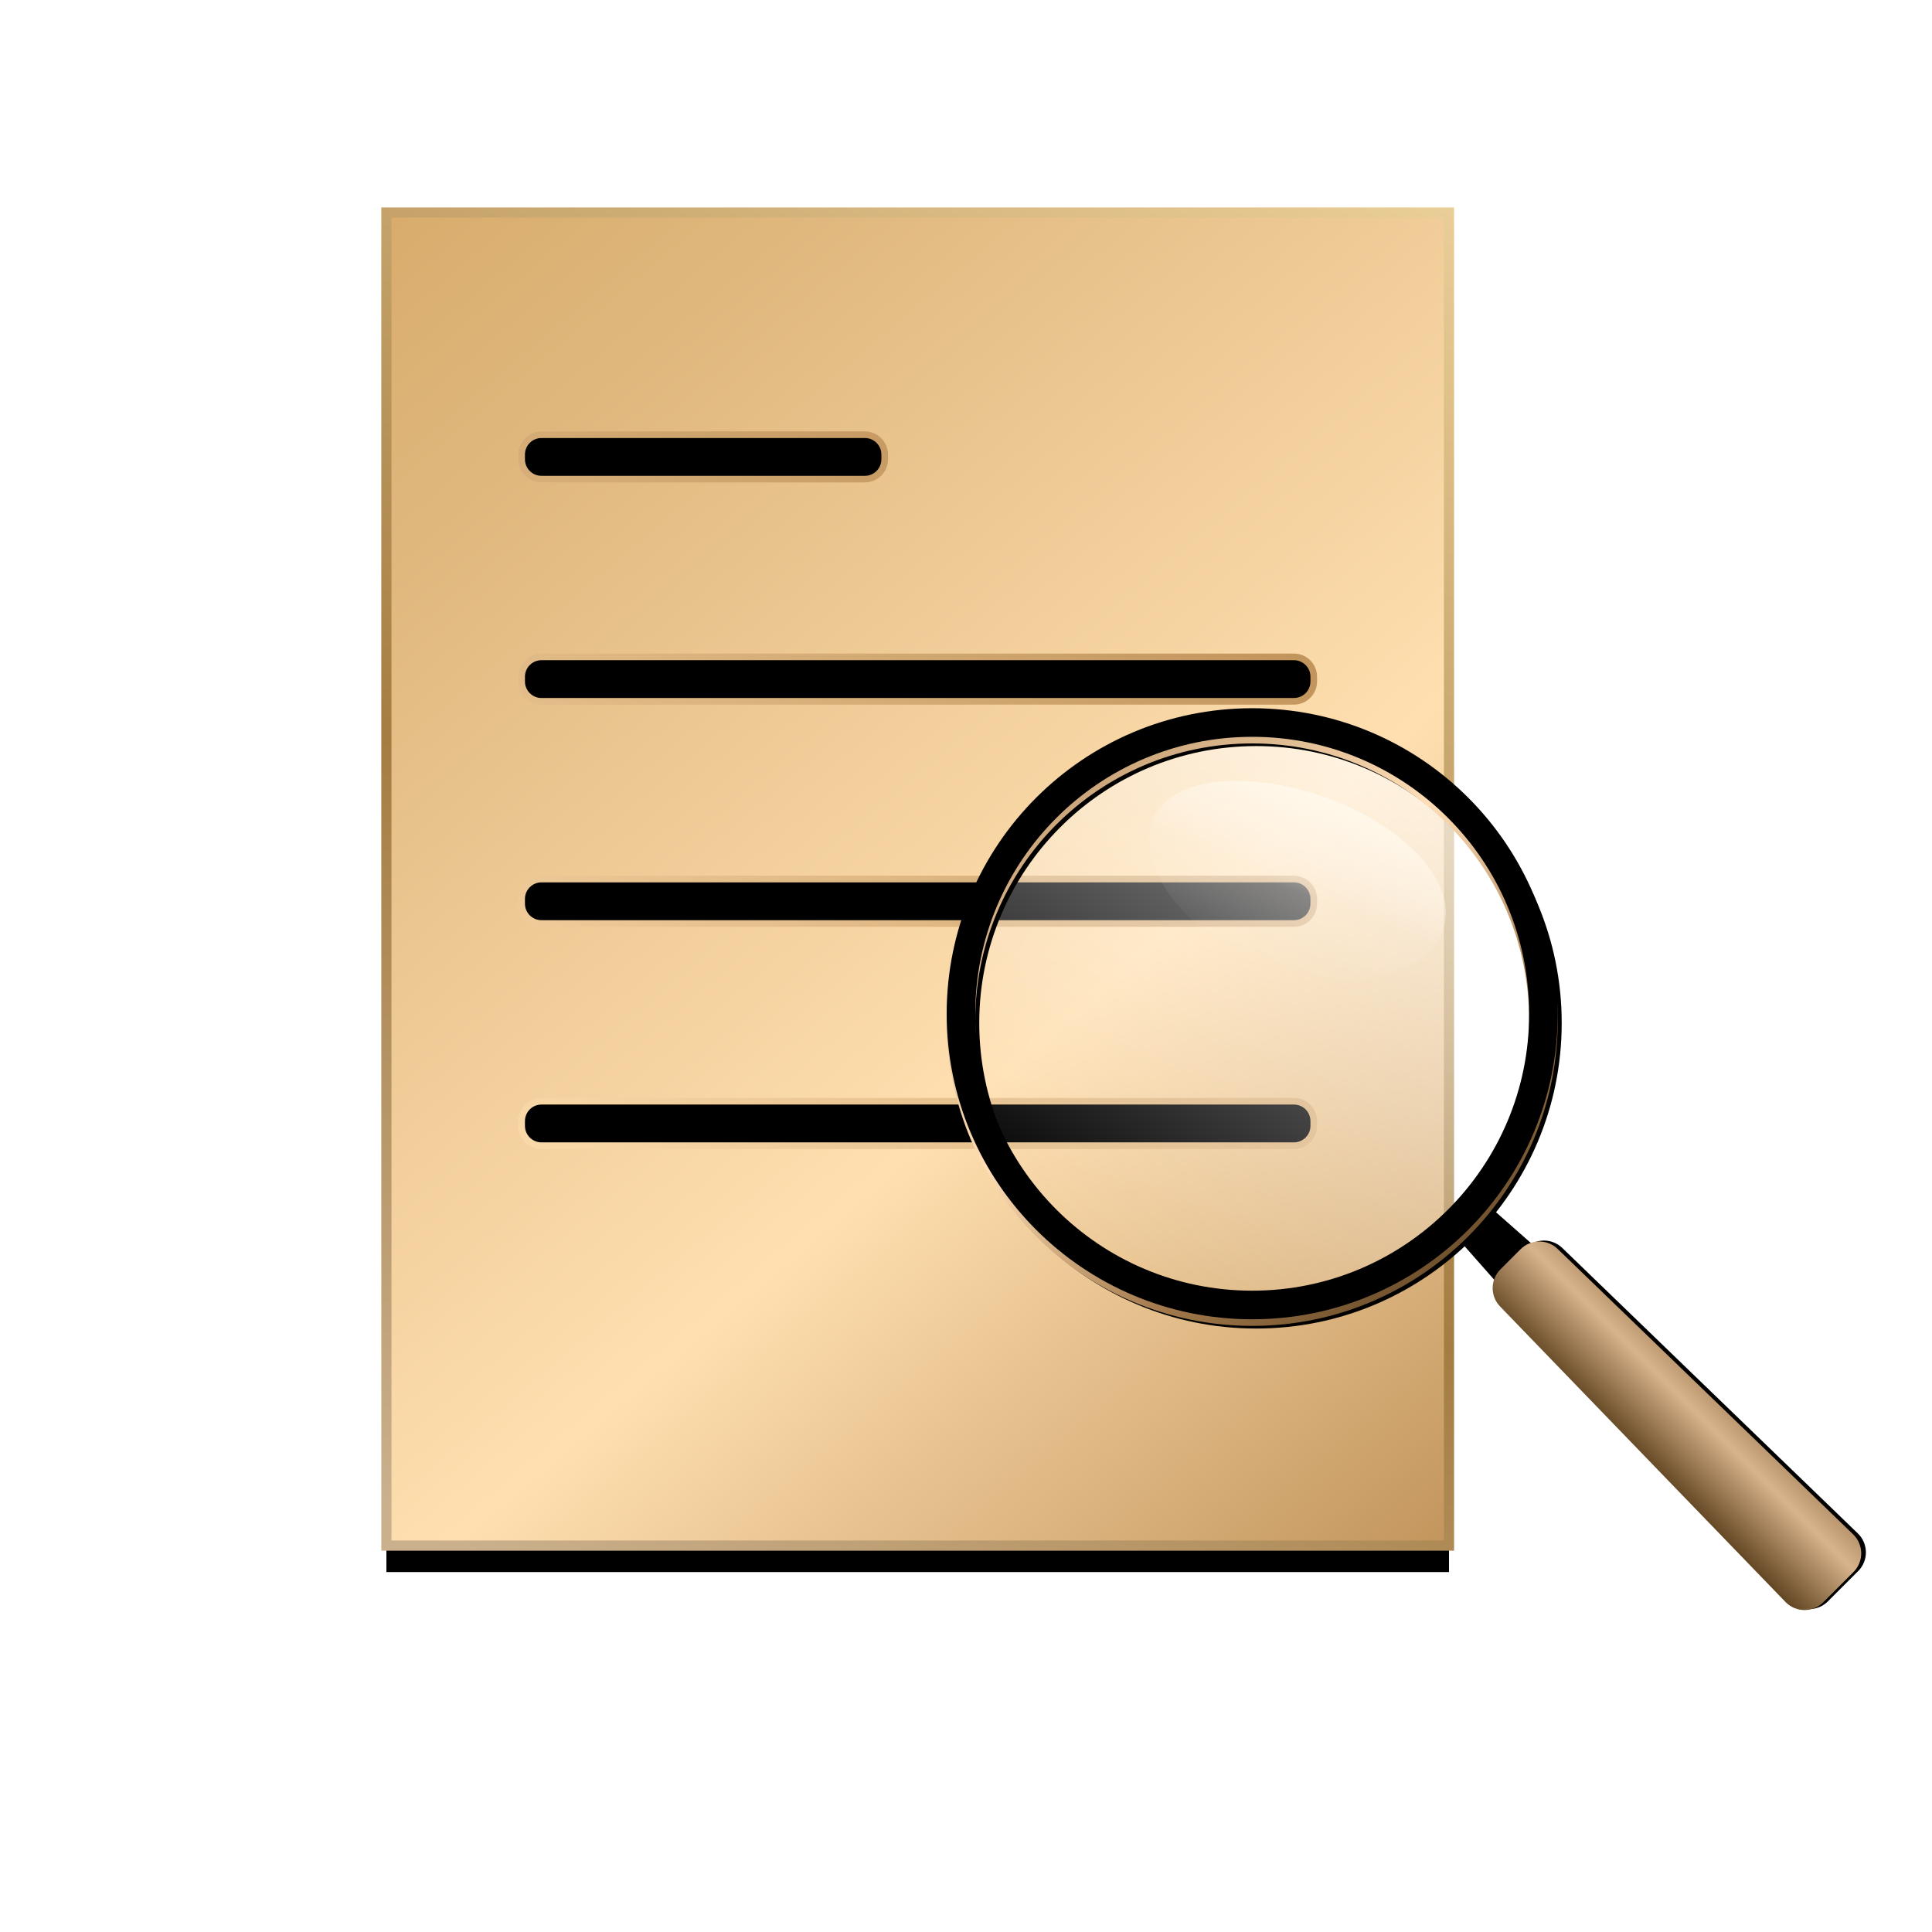 <svg xmlns="http://www.w3.org/2000/svg" xmlns:xlink="http://www.w3.org/1999/xlink" width="146" height="146" viewBox="0 0 146 146">
    <defs>
        <linearGradient id="prefix__d" x1="7.485%" x2="98.517%" y1="-18.574%" y2="116.842%">
            <stop offset="0%" stop-color="#D5A663"/>
            <stop offset="20.1%" stop-color="#DFB77D"/>
            <stop offset="59.665%" stop-color="#FFDFB0"/>
            <stop offset="100%" stop-color="#B38348"/>
        </linearGradient>
        <linearGradient id="prefix__c" x1="27.992%" x2="81.769%" y1="109.796%" y2="-8.702%">
            <stop offset="0%" stop-color="#CAB08D"/>
            <stop offset="40.258%" stop-color="#A57D42"/>
            <stop offset="100%" stop-color="#EACE97"/>
        </linearGradient>
        <linearGradient id="prefix__g" x1="3.705%" x2="103.11%" y1="115.176%" y2="-3.652%">
            <stop offset="0%" stop-color="#FFDFB0"/>
            <stop offset="100%" stop-color="#B38348"/>
        </linearGradient>
        <linearGradient id="prefix__h" x1="22.625%" x2="71.525%" y1="245.559%" y2="-143.153%">
            <stop offset="0%" stop-color="#D1AC6A"/>
            <stop offset="10.741%" stop-color="#AB8347"/>
            <stop offset="44.623%" stop-color="#B1895C"/>
            <stop offset="52.895%" stop-color="#916B3E"/>
            <stop offset="73.245%" stop-color="#A58258"/>
            <stop offset="100%" stop-color="#39260D"/>
        </linearGradient>
        <linearGradient id="prefix__m" x1="164.676%" x2="-11.969%" y1="77.176%" y2="77.176%">
            <stop offset="0%" stop-color="#D1AC6A"/>
            <stop offset="10.967%" stop-color="#7D5B33"/>
            <stop offset="22.436%" stop-color="#9C7A51"/>
            <stop offset="51.547%" stop-color="#D8B38B"/>
            <stop offset="100%" stop-color="#4F3411"/>
        </linearGradient>
        <linearGradient id="prefix__n" x1="14.408%" x2="108.219%" y1="50%" y2="0%">
            <stop offset="0%" stop-color="#92724B"/>
            <stop offset="10.741%" stop-color="#D3995D"/>
            <stop offset="17.932%" stop-color="#B1895C"/>
            <stop offset="28.494%" stop-color="#D5B48F"/>
            <stop offset="40.67%" stop-color="#FFF"/>
            <stop offset="73.43%" stop-color="#CBA77F"/>
            <stop offset="100%" stop-opacity="0"/>
        </linearGradient>
        <linearGradient id="prefix__p" x1="88.696%" x2="21.149%" y1="0%" y2="94.564%">
            <stop offset="0%" stop-color="#FFF"/>
            <stop offset="100%" stop-color="#FFF" stop-opacity="0"/>
        </linearGradient>
        <linearGradient id="prefix__q" x1="50%" x2="50%" y1="0%" y2="100%">
            <stop offset="0%" stop-color="#FFF8EA" stop-opacity=".952"/>
            <stop offset="55.497%" stop-color="#FFF5EB" stop-opacity=".144"/>
            <stop offset="100%" stop-color="#FFF" stop-opacity="0"/>
        </linearGradient>
        <linearGradient id="prefix__t" x1="-16.877%" x2="100%" y1="-34.228%" y2="107.746%">
            <stop offset="0%" stop-color="#D1AC6A"/>
            <stop offset="10.741%" stop-color="#AB8347"/>
            <stop offset="22.436%" stop-color="#B1895C"/>
            <stop offset="53.569%" stop-color="#FFDEB7"/>
            <stop offset="73.245%" stop-color="#A2794B"/>
            <stop offset="100%" stop-color="#39260D"/>
        </linearGradient>
        <filter id="prefix__a" width="140.8%" height="132.5%" x="-20.4%" y="-14.3%" filterUnits="objectBoundingBox">
            <feMorphology in="SourceAlpha" operator="dilate" radius=".385" result="shadowSpreadOuter1"/>
            <feOffset dy="2" in="shadowSpreadOuter1" result="shadowOffsetOuter1"/>
            <feGaussianBlur in="shadowOffsetOuter1" result="shadowBlurOuter1" stdDeviation="5"/>
            <feComposite in="shadowBlurOuter1" in2="SourceAlpha" operator="out" result="shadowBlurOuter1"/>
            <feColorMatrix in="shadowBlurOuter1" values="0 0 0 0 0.294 0 0 0 0 0.179 0 0 0 0 0.04 0 0 0 0.4 0"/>
        </filter>
        <filter id="prefix__f" width="101.5%" height="101.7%" x="-.8%" y="-.8%" filterUnits="objectBoundingBox">
            <feMorphology in="SourceAlpha" radius=".1" result="shadowSpreadInner1"/>
            <feGaussianBlur in="shadowSpreadInner1" result="shadowBlurInner1" stdDeviation=".15"/>
            <feOffset in="shadowBlurInner1" result="shadowOffsetInner1"/>
            <feComposite in="shadowOffsetInner1" in2="SourceAlpha" k2="-1" k3="1" operator="arithmetic" result="shadowInnerInner1"/>
            <feColorMatrix in="shadowInnerInner1" values="0 0 0 0 0.236 0 0 0 0 0.142 0 0 0 0 0.013 0 0 0 1 0"/>
        </filter>
        <filter id="prefix__j" width="120.5%" height="110.3%" x="-10.3%" y="-5.1%" filterUnits="objectBoundingBox">
            <feMorphology in="SourceAlpha" radius=".1" result="shadowSpreadInner1"/>
            <feGaussianBlur in="shadowSpreadInner1" result="shadowBlurInner1" stdDeviation=".15"/>
            <feOffset dy="-.5" in="shadowBlurInner1" result="shadowOffsetInner1"/>
            <feComposite in="shadowOffsetInner1" in2="SourceAlpha" k2="-1" k3="1" operator="arithmetic" result="shadowInnerInner1"/>
            <feColorMatrix in="shadowInnerInner1" values="0 0 0 0 0.236 0 0 0 0 0.142 0 0 0 0 0.013 0 0 0 1 0"/>
        </filter>
        <filter id="prefix__l" width="127.8%" height="106%" x="-9.8%" y="-2.4%" filterUnits="objectBoundingBox">
            <feMorphology in="SourceAlpha" operator="dilate" radius=".2" result="shadowSpreadOuter1"/>
            <feOffset dx=".3" dy=".2" in="shadowSpreadOuter1" result="shadowOffsetOuter1"/>
            <feGaussianBlur in="shadowOffsetOuter1" result="shadowBlurOuter1" stdDeviation=".1"/>
            <feColorMatrix in="shadowBlurOuter1" values="0 0 0 0 0 0 0 0 0 0 0 0 0 0 0 0 0 0 0.111 0"/>
        </filter>
        <filter id="prefix__r" width="107.8%" height="107.8%" x="-3.2%" y="-3.5%" filterUnits="objectBoundingBox">
            <feMorphology in="SourceAlpha" operator="dilate" radius=".4" result="shadowSpreadOuter1"/>
            <feOffset dx=".3" dy=".2" in="shadowSpreadOuter1" result="shadowOffsetOuter1"/>
            <feGaussianBlur in="shadowOffsetOuter1" result="shadowBlurOuter1" stdDeviation=".15"/>
            <feColorMatrix in="shadowBlurOuter1" values="0 0 0 0 0 0 0 0 0 0 0 0 0 0 0 0 0 0 0.111 0"/>
        </filter>
        <filter id="prefix__u" width="106.7%" height="106.7%" x="-2.7%" y="-2.9%" filterUnits="objectBoundingBox">
            <feMorphology in="SourceAlpha" radius=".1" result="shadowSpreadInner1"/>
            <feGaussianBlur in="shadowSpreadInner1" result="shadowBlurInner1" stdDeviation=".15"/>
            <feOffset dy="-.5" in="shadowBlurInner1" result="shadowOffsetInner1"/>
            <feComposite in="shadowOffsetInner1" in2="SourceAlpha" k2="-1" k3="1" operator="arithmetic" result="shadowInnerInner1"/>
            <feColorMatrix in="shadowInnerInner1" values="0 0 0 0 0.236 0 0 0 0 0.142 0 0 0 0 0.013 0 0 0 1 0"/>
        </filter>
        <path id="prefix__b" d="M0 0H80.3V100.74H0z"/>
        <path id="prefix__e" d="M68.58 67.16c.828 0 1.5.672 1.5 1.5v.358c0 .828-.672 1.5-1.5 1.5H11.72c-.828 0-1.5-.672-1.5-1.5v-.358c0-.828.672-1.5 1.5-1.5h56.86zm0-16.79c.828 0 1.5.672 1.5 1.5v.358c0 .828-.672 1.5-1.5 1.5H11.72c-.828 0-1.5-.672-1.5-1.5v-.358c0-.828.672-1.5 1.5-1.5h56.86zm0-16.79c.828 0 1.5.672 1.5 1.5v.358c0 .828-.672 1.5-1.5 1.5H11.72c-.828 0-1.5-.672-1.5-1.5v-.358c0-.828.672-1.5 1.5-1.5h56.86zM36.156 16.79c.828 0 1.5.672 1.5 1.5v.358c0 .828-.672 1.5-1.5 1.5H11.72c-.828 0-1.5-.672-1.5-1.5v-.358c0-.828.672-1.5 1.5-1.5h24.436z"/>
        <path id="prefix__i" d="M112.503 90.786L115.788 90.786 116.336 99.546 111.956 99.546z"/>
        <path id="prefix__k" d="M125.458 90.034h2.152c1.091 0 1.981.875 2 1.965l.539 31.04c.02 1.105-.86 2.016-1.965 2.035h-3.265c-1.104 0-2-.895-2-2v-.035l.54-31.04c.018-1.09.908-1.965 2-1.965z"/>
        <path id="prefix__s" d="M23.088 0C10.336 0 0 10.337 0 23.09c0 12.75 10.336 23.087 23.088 23.087S46.177 35.84 46.177 23.089C46.177 10.336 35.84 0 23.087 0zm0 2.16c11.56 0 20.928 9.37 20.928 20.93 0 11.557-9.37 20.926-20.929 20.926-11.557 0-20.926-9.369-20.926-20.927 0-11.56 9.368-20.928 20.926-20.928z"/>
    </defs>
    <g fill="none" fill-rule="evenodd">
        <g transform="translate(29.2 16.06)">
            <use fill="#000" filter="url(#prefix__a)" xlink:href="#prefix__b"/>
            <use fill="url(#prefix__d)" stroke="url(#prefix__c)" stroke-width=".769" xlink:href="#prefix__b"/>
            <g>
                <use fill="#7A4921" xlink:href="#prefix__e"/>
                <use fill="#000" filter="url(#prefix__f)" xlink:href="#prefix__e"/>
                <use stroke="url(#prefix__g)" stroke-width=".5" xlink:href="#prefix__e"/>
            </g>
        </g>
        <path d="M0 0H146V146H0z"/>
        <g transform="rotate(-45 114.146 95.166)">
            <use fill="url(#prefix__h)" xlink:href="#prefix__i"/>
            <use fill="#000" filter="url(#prefix__j)" xlink:href="#prefix__i"/>
        </g>
        <mask id="prefix__o" fill="#fff">
            <use xlink:href="#prefix__k"/>
        </mask>
        <g transform="rotate(-45 126.534 107.554)">
            <use fill="#000" filter="url(#prefix__l)" xlink:href="#prefix__k"/>
            <use fill="url(#prefix__m)" xlink:href="#prefix__k"/>
        </g>
        <path stroke="url(#prefix__n)" stroke-width=".5" d="M111.653 102.215L119.912 93.956M112.686 103.248L120.945 94.989" mask="url(#prefix__o)" opacity=".8"/>
        <g transform="translate(71.54 54.02)">
            <circle cx="23.25" cy="22.63" r="21.17" fill="url(#prefix__p)" opacity=".7"/>
            <path fill="url(#prefix__q)" d="M26.353 19.272c6.491 0 11.753-3.543 11.753-7.115S33.178 5.84 26.687 5.84c-6.49 0-12.087 2.745-12.087 6.317s5.262 7.115 11.753 7.115z" transform="rotate(21 26.353 12.556)"/>
            <use fill="#000" filter="url(#prefix__r)" xlink:href="#prefix__s"/>
            <use fill="url(#prefix__t)" xlink:href="#prefix__s"/>
            <use fill="#000" filter="url(#prefix__u)" xlink:href="#prefix__s"/>
        </g>
    </g>
</svg>
